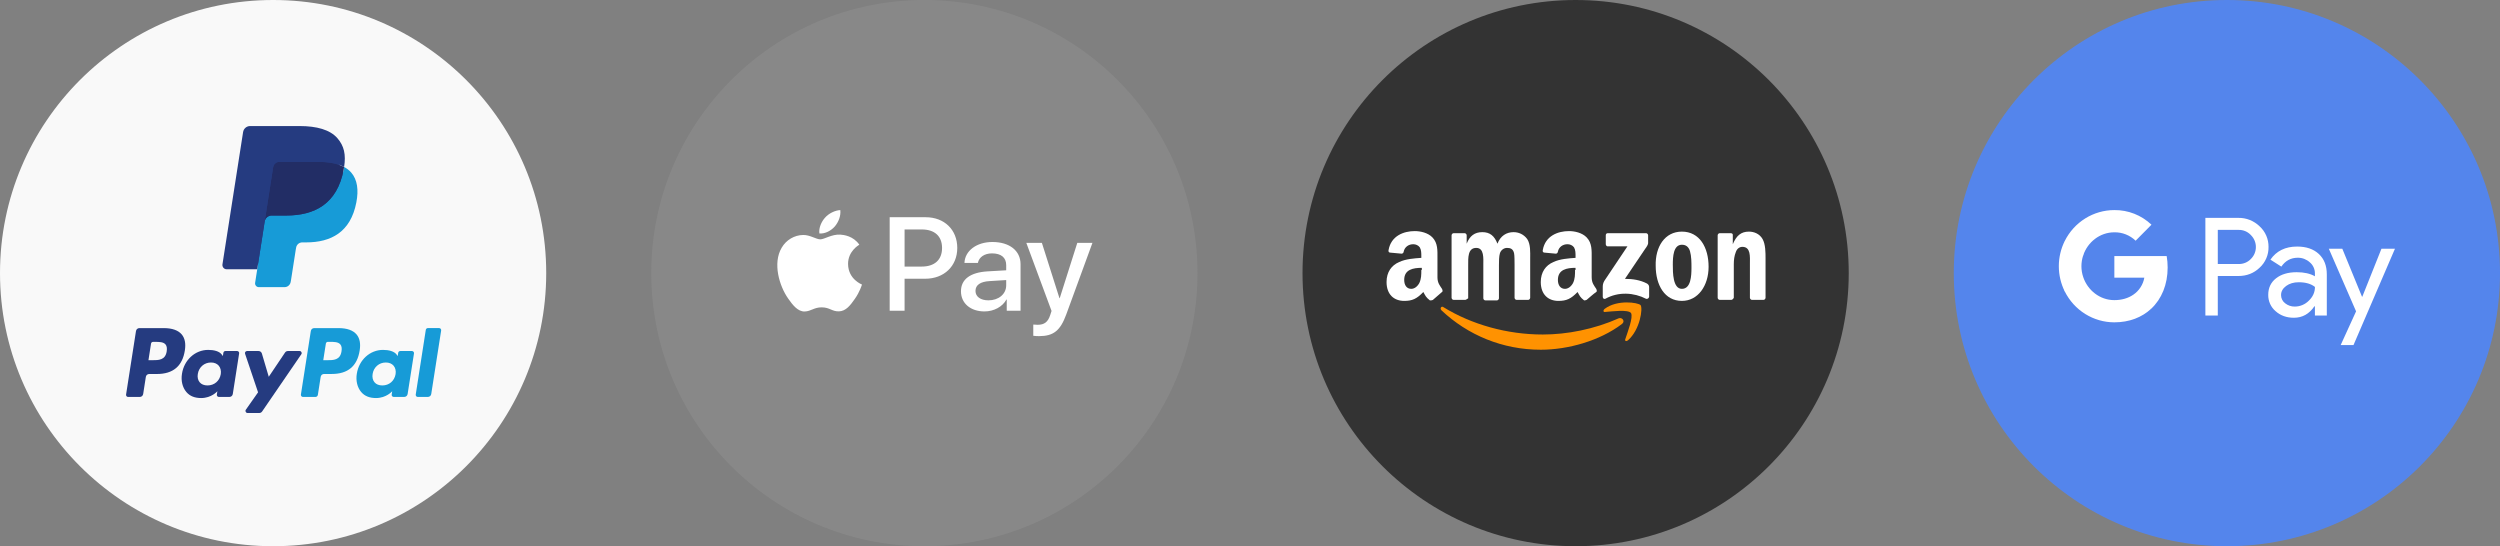 <svg width="119" height="26" viewBox="0 0 119 26" fill="none" xmlns="http://www.w3.org/2000/svg">
<rect x="0" y="0" width="119" height="26" fill="#808080" stroke="none"/>
<g id="Group 3707">
<g id="Group 3703">
<circle id="Ellipse 14" cx="13" cy="13" r="13" fill="#F9F9F9"/>
<g id="Group">
<g id="Group_2">
<path id="Vector" d="M7.8 15.618H6.633C6.553 15.618 6.486 15.677 6.473 15.757L6.001 18.781C5.992 18.841 6.038 18.895 6.097 18.895H6.654C6.734 18.895 6.802 18.836 6.815 18.756L6.942 17.94C6.954 17.861 7.022 17.802 7.102 17.802H7.471C8.24 17.802 8.683 17.426 8.799 16.681C8.851 16.355 8.801 16.099 8.65 15.919C8.485 15.722 8.191 15.618 7.8 15.618ZM7.935 16.723C7.871 17.146 7.551 17.146 7.242 17.146H7.066L7.189 16.356C7.196 16.308 7.237 16.273 7.285 16.273H7.366C7.577 16.273 7.775 16.273 7.878 16.394C7.939 16.467 7.958 16.574 7.935 16.723Z" fill="#253B80"/>
<path id="Vector_2" d="M11.288 16.709H10.729C10.681 16.709 10.64 16.744 10.633 16.792L10.608 16.95L10.569 16.892C10.448 16.715 10.178 16.655 9.909 16.655C9.292 16.655 8.764 17.128 8.662 17.791C8.608 18.122 8.684 18.439 8.87 18.659C9.04 18.862 9.284 18.947 9.574 18.947C10.071 18.947 10.347 18.623 10.347 18.623L10.322 18.78C10.313 18.84 10.358 18.894 10.418 18.894H10.921C11.001 18.894 11.069 18.835 11.081 18.755L11.383 16.822C11.393 16.763 11.347 16.709 11.288 16.709ZM10.509 17.808C10.455 18.131 10.201 18.347 9.878 18.347C9.716 18.347 9.587 18.295 9.503 18.195C9.421 18.096 9.389 17.955 9.416 17.798C9.466 17.478 9.724 17.255 10.042 17.255C10.2 17.255 10.329 17.308 10.414 17.408C10.499 17.51 10.533 17.652 10.509 17.808Z" fill="#253B80"/>
<path id="Vector_3" d="M14.263 16.709H13.702C13.648 16.709 13.598 16.736 13.568 16.781L12.793 17.934L12.465 16.826C12.444 16.756 12.381 16.709 12.309 16.709H11.758C11.691 16.709 11.644 16.775 11.665 16.839L12.284 18.674L11.702 19.503C11.657 19.569 11.703 19.659 11.782 19.659H12.342C12.396 19.659 12.445 19.632 12.476 19.588L14.343 16.863C14.388 16.798 14.342 16.709 14.263 16.709Z" fill="#253B80"/>
<path id="Vector_4" d="M16.122 15.618H14.955C14.875 15.618 14.807 15.676 14.795 15.756L14.323 18.781C14.314 18.84 14.359 18.894 14.419 18.894H15.018C15.073 18.894 15.121 18.853 15.13 18.797L15.264 17.94C15.276 17.86 15.344 17.801 15.424 17.801H15.793C16.561 17.801 17.005 17.425 17.121 16.68C17.173 16.354 17.123 16.098 16.972 15.919C16.806 15.722 16.512 15.618 16.122 15.618ZM16.256 16.722C16.193 17.146 15.873 17.146 15.563 17.146H15.387L15.511 16.355C15.518 16.307 15.559 16.272 15.607 16.272H15.688C15.898 16.272 16.097 16.272 16.2 16.394C16.261 16.466 16.28 16.574 16.256 16.722Z" fill="#179BD7"/>
<path id="Vector_5" d="M19.609 16.709H19.051C19.003 16.709 18.962 16.744 18.955 16.792L18.93 16.95L18.891 16.892C18.77 16.715 18.5 16.655 18.231 16.655C17.614 16.655 17.087 17.128 16.984 17.791C16.931 18.122 17.006 18.439 17.192 18.659C17.363 18.862 17.606 18.947 17.896 18.947C18.393 18.947 18.669 18.623 18.669 18.623L18.644 18.78C18.635 18.84 18.68 18.894 18.74 18.894H19.243C19.323 18.894 19.391 18.835 19.403 18.755L19.706 16.822C19.715 16.763 19.669 16.709 19.609 16.709ZM18.83 17.808C18.777 18.131 18.523 18.347 18.2 18.347C18.038 18.347 17.908 18.295 17.825 18.195C17.742 18.096 17.711 17.955 17.737 17.798C17.788 17.478 18.045 17.255 18.363 17.255C18.522 17.255 18.651 17.308 18.736 17.408C18.821 17.51 18.855 17.652 18.83 17.808Z" fill="#179BD7"/>
<path id="Vector_6" d="M20.268 15.701L19.789 18.781C19.78 18.84 19.826 18.894 19.885 18.894H20.367C20.447 18.894 20.515 18.835 20.527 18.756L20.999 15.731C21.008 15.671 20.963 15.617 20.903 15.617H20.364C20.317 15.618 20.276 15.653 20.268 15.701Z" fill="#179BD7"/>
</g>
<g id="Group_3">
<path id="Vector_7" d="M12.413 13.409L12.544 12.565L12.251 12.558H10.853L11.825 6.328C11.828 6.31 11.838 6.292 11.852 6.28C11.866 6.267 11.885 6.26 11.904 6.26H14.261C15.044 6.26 15.584 6.425 15.866 6.75C15.998 6.902 16.083 7.062 16.123 7.237C16.166 7.421 16.167 7.641 16.125 7.909L16.122 7.929V8.1L16.254 8.176C16.366 8.236 16.454 8.304 16.522 8.382C16.635 8.513 16.708 8.678 16.739 8.875C16.771 9.077 16.761 9.317 16.708 9.589C16.648 9.903 16.55 10.175 16.419 10.398C16.297 10.604 16.143 10.774 15.96 10.907C15.785 11.032 15.577 11.127 15.342 11.188C15.114 11.248 14.855 11.279 14.57 11.279H14.386C14.255 11.279 14.128 11.326 14.028 11.412C13.928 11.499 13.861 11.619 13.841 11.749L13.827 11.825L13.595 13.313L13.584 13.368C13.581 13.385 13.577 13.394 13.57 13.4C13.563 13.405 13.554 13.409 13.546 13.409H12.413Z" fill="#253B80"/>
<path id="Vector_8" d="M16.379 7.948C16.372 7.994 16.364 8.04 16.355 8.088C16.044 9.702 14.98 10.259 13.622 10.259H12.93C12.764 10.259 12.624 10.381 12.598 10.547L12.244 12.818L12.144 13.462C12.127 13.57 12.21 13.668 12.319 13.668H13.545C13.691 13.668 13.814 13.562 13.837 13.417L13.849 13.354L14.08 11.872L14.095 11.79C14.117 11.645 14.241 11.538 14.386 11.538H14.57C15.758 11.538 16.689 11.05 16.961 9.639C17.075 9.049 17.016 8.556 16.715 8.21C16.624 8.106 16.511 8.019 16.379 7.948Z" fill="#179BD7"/>
<path id="Vector_9" d="M16.054 7.817C16.007 7.803 15.958 7.79 15.908 7.779C15.857 7.768 15.805 7.758 15.752 7.749C15.566 7.719 15.361 7.704 15.142 7.704H13.294C13.249 7.704 13.206 7.715 13.167 7.734C13.082 7.775 13.018 7.857 13.003 7.956L12.61 10.474L12.599 10.547C12.624 10.382 12.764 10.259 12.931 10.259H13.622C14.981 10.259 16.045 9.702 16.355 8.088C16.365 8.04 16.373 7.994 16.38 7.948C16.301 7.906 16.216 7.87 16.124 7.839C16.101 7.832 16.078 7.824 16.054 7.817Z" fill="#222D65"/>
<path id="Vector_10" d="M13.003 7.956C13.018 7.857 13.082 7.775 13.167 7.734C13.206 7.715 13.249 7.705 13.294 7.705H15.142C15.361 7.705 15.565 7.719 15.752 7.75C15.805 7.758 15.857 7.768 15.908 7.779C15.958 7.791 16.007 7.803 16.054 7.817C16.078 7.825 16.101 7.832 16.124 7.839C16.216 7.87 16.301 7.906 16.38 7.948C16.472 7.352 16.379 6.946 16.06 6.578C15.708 6.173 15.074 6 14.262 6H11.904C11.738 6 11.597 6.122 11.571 6.288L10.589 12.581C10.57 12.706 10.665 12.818 10.789 12.818H12.244L12.61 10.474L13.003 7.956Z" fill="#253B80"/>
</g>
</g>
</g>
<g id="Group 3704">
<circle id="Ellipse 14_2" cx="44" cy="13" r="13" fill="#888888"/>
<path id="Path" d="M39.741 10.774C39.565 10.976 39.284 11.136 39.002 11.113C38.967 10.839 39.105 10.548 39.266 10.368C39.442 10.16 39.75 10.011 39.999 10C40.028 10.285 39.914 10.565 39.741 10.774ZM39.996 11.168C39.588 11.145 39.24 11.393 39.046 11.393C38.85 11.393 38.554 11.179 38.232 11.185C37.813 11.19 37.423 11.421 37.209 11.79C36.77 12.526 37.095 13.617 37.52 14.216C37.728 14.513 37.977 14.838 38.305 14.827C38.616 14.815 38.739 14.63 39.114 14.63C39.492 14.63 39.6 14.827 39.928 14.821C40.268 14.815 40.482 14.524 40.69 14.227C40.927 13.891 41.024 13.562 41.03 13.545C41.024 13.54 40.374 13.297 40.368 12.566C40.362 11.955 40.881 11.664 40.904 11.647C40.611 11.225 40.154 11.179 39.996 11.168ZM42.349 10.34V14.79H43.058V13.268H44.039C44.936 13.268 45.566 12.669 45.566 11.801C45.566 10.933 44.947 10.34 44.063 10.34H42.349ZM43.058 10.922H43.875C44.49 10.922 44.842 11.242 44.842 11.804C44.842 12.366 44.49 12.689 43.872 12.689H43.058V10.922ZM46.861 14.824C47.306 14.824 47.719 14.604 47.907 14.256H47.921V14.79H48.578V12.575C48.578 11.932 48.05 11.519 47.239 11.519C46.486 11.519 45.929 11.938 45.908 12.515H46.547C46.6 12.241 46.861 12.061 47.218 12.061C47.652 12.061 47.895 12.258 47.895 12.62V12.866L47.01 12.917C46.187 12.966 45.742 13.294 45.742 13.865C45.742 14.441 46.202 14.824 46.861 14.824ZM47.051 14.296C46.673 14.296 46.433 14.119 46.433 13.848C46.433 13.568 46.664 13.405 47.107 13.38L47.895 13.331V13.582C47.895 13.999 47.532 14.296 47.051 14.296ZM49.454 16C50.145 16 50.471 15.743 50.755 14.964L52 11.561H51.279L50.444 14.19H50.429L49.594 11.561H48.853L50.054 14.801L49.99 14.998C49.882 15.332 49.706 15.46 49.392 15.46C49.337 15.46 49.228 15.455 49.184 15.449V15.983C49.225 15.994 49.401 16 49.454 16Z" fill="white"/>
</g>
<g id="Group 3705">
<circle id="Ellipse 14_3" cx="75" cy="13" r="13" fill="#333333"/>
<g id="Group_4">
<g id="Group_5">
<path id="Vector_11" fill-rule="evenodd" clip-rule="evenodd" d="M77.203 15.423C76.148 16.223 74.636 16.647 73.341 16.647C71.518 16.647 69.862 15.948 68.615 14.773C68.519 14.673 68.615 14.548 68.711 14.623C70.054 15.448 71.734 15.923 73.437 15.923C74.588 15.923 75.884 15.673 77.059 15.148C77.227 15.098 77.371 15.298 77.203 15.423Z" fill="#FF9201"/>
<path id="Vector_12" fill-rule="evenodd" clip-rule="evenodd" d="M77.635 14.898C77.491 14.723 76.747 14.823 76.411 14.848C76.315 14.873 76.291 14.773 76.387 14.698C76.987 14.249 77.971 14.399 78.091 14.523C78.21 14.673 78.067 15.698 77.491 16.198C77.395 16.273 77.323 16.223 77.371 16.123C77.467 15.823 77.755 15.098 77.635 14.898Z" fill="#FF9201"/>
</g>
<path id="Vector_13" fill-rule="evenodd" clip-rule="evenodd" d="M76.435 11.625V11.2C76.435 11.125 76.483 11.1 76.531 11.1H78.355C78.403 11.1 78.451 11.15 78.451 11.2V11.575C78.451 11.625 78.403 11.725 78.307 11.85L77.347 13.274C77.707 13.274 78.067 13.324 78.403 13.499C78.475 13.549 78.499 13.599 78.499 13.674V14.123C78.499 14.174 78.427 14.248 78.355 14.223C77.779 13.924 77.035 13.874 76.412 14.223C76.34 14.248 76.291 14.198 76.291 14.123V13.674C76.291 13.599 76.291 13.499 76.364 13.374L77.467 11.725H76.507C76.483 11.725 76.435 11.675 76.435 11.625Z" fill="white"/>
<path id="Vector_14" fill-rule="evenodd" clip-rule="evenodd" d="M69.742 14.274H69.191C69.143 14.274 69.095 14.224 69.095 14.174V11.2C69.095 11.15 69.143 11.1 69.191 11.1H69.719C69.766 11.1 69.814 11.15 69.814 11.2V11.6C69.958 11.225 70.198 11.05 70.558 11.05C70.918 11.05 71.134 11.225 71.278 11.6C71.422 11.225 71.71 11.05 72.045 11.05C72.285 11.05 72.525 11.15 72.693 11.375C72.861 11.625 72.837 12 72.837 12.3V14.174C72.837 14.224 72.789 14.274 72.741 14.274H72.189C72.141 14.274 72.093 14.224 72.093 14.174V12.599C72.093 12.474 72.093 12.15 72.069 12.05C72.021 11.85 71.901 11.8 71.734 11.8C71.59 11.8 71.446 11.9 71.398 12.05C71.35 12.2 71.35 12.449 71.35 12.624V14.199C71.35 14.249 71.302 14.299 71.254 14.299H70.702C70.654 14.299 70.606 14.249 70.606 14.199V12.624C70.606 12.3 70.654 11.8 70.27 11.8C69.862 11.8 69.886 12.274 69.886 12.624V14.199C69.838 14.224 69.79 14.274 69.742 14.274Z" fill="white"/>
<path id="Vector_15" fill-rule="evenodd" clip-rule="evenodd" d="M80.058 11.025C80.898 11.025 81.329 11.775 81.329 12.699C81.329 13.599 80.826 14.323 80.058 14.323C79.242 14.323 78.811 13.574 78.811 12.649C78.787 11.75 79.242 11.025 80.058 11.025ZM80.058 11.65C79.65 11.65 79.626 12.224 79.626 12.599C79.626 12.974 79.626 13.749 80.058 13.749C80.49 13.749 80.514 13.124 80.514 12.749C80.514 12.499 80.514 12.199 80.442 11.95C80.37 11.725 80.226 11.65 80.058 11.65Z" fill="white"/>
<path id="Vector_16" fill-rule="evenodd" clip-rule="evenodd" d="M82.409 14.274H81.857C81.809 14.274 81.761 14.223 81.761 14.174V11.2C81.761 11.15 81.809 11.1 81.857 11.1H82.385C82.433 11.1 82.481 11.125 82.481 11.175V11.625C82.649 11.225 82.865 11.025 83.249 11.025C83.489 11.025 83.752 11.125 83.896 11.375C84.04 11.625 84.04 12.024 84.04 12.299V14.174C84.04 14.223 83.992 14.274 83.944 14.274H83.392C83.344 14.274 83.296 14.223 83.296 14.174V12.549C83.296 12.224 83.344 11.75 82.937 11.75C82.793 11.75 82.673 11.85 82.625 11.999C82.553 12.174 82.529 12.374 82.529 12.574V14.174C82.505 14.223 82.457 14.274 82.409 14.274Z" fill="white"/>
<path id="Vector_17" fill-rule="evenodd" clip-rule="evenodd" d="M74.972 12.849C74.972 13.074 74.972 13.274 74.876 13.474C74.78 13.649 74.636 13.749 74.492 13.749C74.276 13.749 74.156 13.574 74.156 13.324C74.156 12.824 74.588 12.749 74.996 12.749V12.849H74.972ZM75.524 14.274C75.476 14.299 75.428 14.299 75.404 14.299C75.212 14.149 75.188 14.074 75.092 13.899C74.78 14.224 74.564 14.323 74.18 14.323C73.701 14.323 73.341 14.024 73.341 13.424C73.341 12.949 73.581 12.624 73.941 12.474C74.252 12.324 74.66 12.299 74.996 12.274V12.2C74.996 12.05 74.996 11.9 74.924 11.775C74.852 11.675 74.732 11.625 74.612 11.625C74.396 11.625 74.204 11.75 74.156 11.975C74.156 12.024 74.109 12.075 74.061 12.075L73.509 12.024C73.461 12.024 73.413 11.975 73.437 11.9C73.557 11.225 74.156 11 74.684 11C74.948 11 75.308 11.075 75.524 11.3C75.788 11.575 75.764 11.925 75.764 12.299V13.199C75.764 13.474 75.884 13.599 75.98 13.749C76.004 13.799 76.028 13.874 75.98 13.899C75.836 13.999 75.644 14.174 75.524 14.274Z" fill="white"/>
<path id="Vector_18" fill-rule="evenodd" clip-rule="evenodd" d="M67.655 12.849C67.655 13.074 67.655 13.274 67.559 13.474C67.463 13.649 67.319 13.749 67.175 13.749C66.96 13.749 66.84 13.574 66.84 13.324C66.84 12.824 67.271 12.749 67.679 12.749V12.849H67.655ZM68.207 14.274C68.159 14.299 68.111 14.299 68.063 14.299C67.871 14.149 67.847 14.074 67.751 13.899C67.439 14.224 67.224 14.323 66.84 14.323C66.36 14.323 66 14.024 66 13.424C66 12.949 66.24 12.624 66.6 12.474C66.912 12.324 67.319 12.299 67.655 12.274V12.2C67.655 12.05 67.655 11.9 67.583 11.775C67.511 11.675 67.391 11.625 67.271 11.625C67.055 11.625 66.864 11.75 66.816 11.975C66.816 12.024 66.768 12.075 66.72 12.075L66.168 12.024C66.12 12.024 66.072 11.975 66.096 11.9C66.216 11.225 66.816 11 67.343 11C67.607 11 67.967 11.075 68.183 11.3C68.447 11.575 68.423 11.925 68.423 12.299V13.199C68.423 13.474 68.543 13.599 68.639 13.749C68.663 13.799 68.687 13.874 68.639 13.899C68.519 13.999 68.327 14.174 68.207 14.274Z" fill="white"/>
</g>
</g>
<g id="Group 3706">
<circle id="Ellipse 14_4" cx="106" cy="13" r="13" fill="#5485EC"/>
<g id="Group_6">
<path id="Vector_19" d="M105.567 13.138V15.021H104.976V10.371H106.543C106.73 10.367 106.916 10.401 107.09 10.47C107.264 10.539 107.423 10.642 107.558 10.774C107.694 10.897 107.802 11.049 107.875 11.218C107.948 11.387 107.984 11.57 107.982 11.755C107.985 11.941 107.95 12.125 107.876 12.295C107.803 12.466 107.695 12.618 107.558 12.742C107.284 13.006 106.946 13.138 106.543 13.138H105.567V13.138ZM105.567 10.944V12.567H106.558C106.666 12.57 106.774 12.55 106.875 12.509C106.976 12.468 107.067 12.405 107.142 12.326C107.217 12.253 107.277 12.164 107.318 12.067C107.359 11.969 107.38 11.864 107.38 11.758C107.38 11.652 107.359 11.547 107.318 11.45C107.277 11.352 107.217 11.264 107.142 11.19C107.068 11.109 106.977 11.046 106.876 11.003C106.775 10.961 106.667 10.94 106.558 10.943H105.567V10.944Z" fill="white"/>
<path id="Vector_20" d="M109.343 11.736C109.779 11.736 110.124 11.854 110.377 12.09C110.63 12.326 110.756 12.649 110.756 13.06V15.021H110.19V14.58H110.165C109.92 14.943 109.595 15.125 109.189 15.125C108.842 15.125 108.552 15.021 108.319 14.813C108.207 14.718 108.117 14.599 108.056 14.464C107.996 14.329 107.966 14.182 107.968 14.034C107.968 13.705 108.091 13.443 108.338 13.249C108.584 13.055 108.912 12.957 109.323 12.957C109.674 12.957 109.963 13.021 110.19 13.151V13.015C110.191 12.914 110.169 12.814 110.127 12.723C110.085 12.631 110.023 12.55 109.946 12.486C109.79 12.344 109.586 12.266 109.376 12.268C109.046 12.268 108.785 12.409 108.592 12.691L108.072 12.359C108.358 11.944 108.782 11.736 109.343 11.736ZM108.578 14.047C108.578 14.123 108.596 14.198 108.63 14.266C108.664 14.334 108.713 14.392 108.774 14.437C108.905 14.541 109.067 14.596 109.233 14.593C109.483 14.592 109.722 14.492 109.898 14.314C110.094 14.127 110.192 13.909 110.192 13.658C110.007 13.51 109.75 13.435 109.421 13.435C109.181 13.435 108.981 13.494 108.821 13.611C108.659 13.73 108.578 13.874 108.578 14.047Z" fill="white"/>
<path id="Vector_21" d="M114 11.84L112.027 16.424H111.417L112.149 14.82L110.852 11.84H111.494L112.432 14.125H112.445L113.357 11.84H114Z" fill="white"/>
<g id="Group_7">
<path id="Vector_22" d="M103.18 12.732C103.18 12.55 103.165 12.369 103.134 12.189H100.643V13.218H102.07C102.041 13.382 101.979 13.539 101.888 13.678C101.797 13.818 101.68 13.938 101.542 14.03V14.698H102.394C102.893 14.233 103.18 13.545 103.18 12.732Z" fill="white"/>
<path id="Vector_23" d="M100.642 15.343C101.356 15.343 101.956 15.106 102.394 14.698L101.542 14.03C101.305 14.193 101 14.286 100.642 14.286C99.953 14.286 99.368 13.816 99.159 13.183H98.282V13.871C98.502 14.313 98.839 14.685 99.256 14.945C99.673 15.205 100.153 15.343 100.642 15.343Z" fill="white"/>
<path id="Vector_24" d="M99.159 13.183C99.048 12.851 99.048 12.492 99.159 12.16V11.472H98.281C98.096 11.844 98 12.255 98 12.671C98 13.088 98.096 13.499 98.281 13.871L99.159 13.183Z" fill="white"/>
<path id="Vector_25" d="M100.642 11.058C101.019 11.051 101.383 11.195 101.656 11.458L102.41 10.696C101.932 10.242 101.298 9.992 100.642 10C100.153 10 99.673 10.138 99.256 10.398C98.839 10.658 98.502 11.03 98.282 11.472L99.159 12.16C99.368 11.527 99.953 11.058 100.642 11.058Z" fill="white"/>
</g>
</g>
</g>
</g>
</svg>
